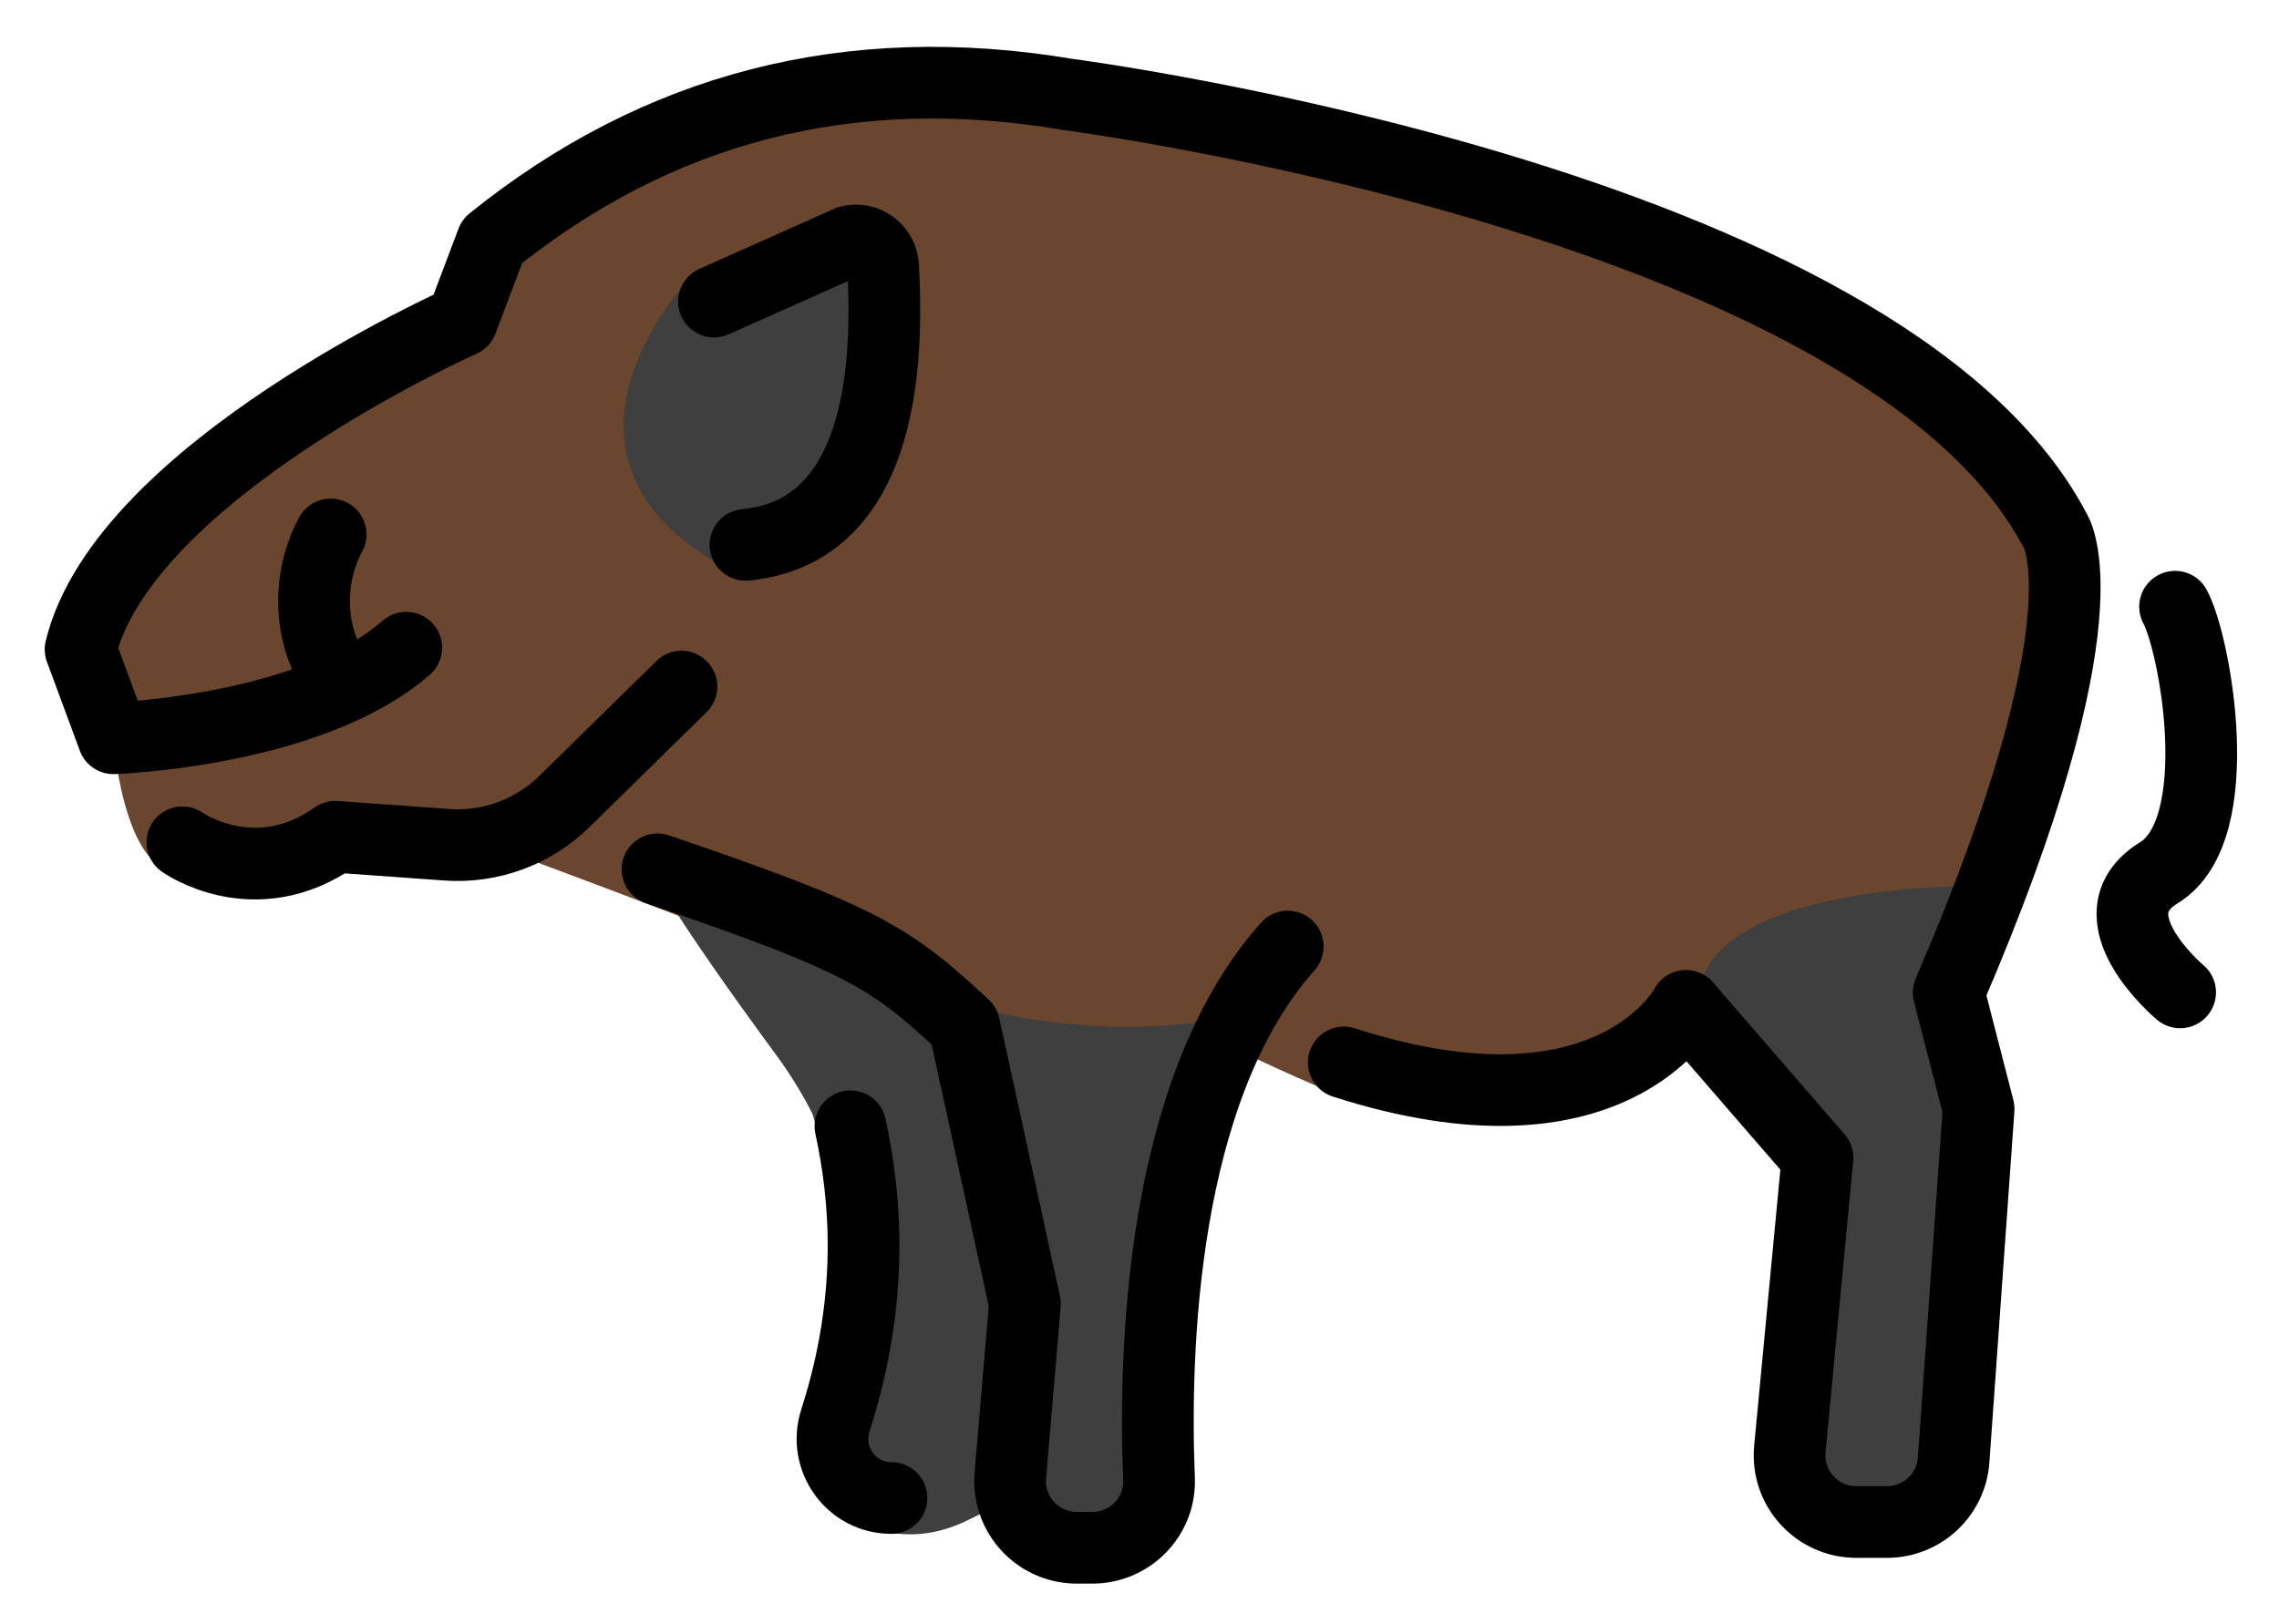 <svg xmlns="http://www.w3.org/2000/svg" role="img" viewBox="3.90 14.15 63.57 45.32"><title>1F417.svg</title><path fill="#6a462f" d="M17.886 21.075l-.204.376a6.87 6.87 0 0 1-2.517 2.623l-5.265 3.144s-4.099 3.412-3.754 4.698c.174.647.405 1.361.592 1.91.187.55.328 1.11.418 1.684.134.853.442 2.186 1.098 2.735.5.418 1.442.3 2.259.077 1.303-.356 2.632-.603 3.981-.666l.601-.028.458-.014c1.055-.033 2.107.141 3.096.511 5.97 2.231 5.525 2.134 5.848 2.204.763.167 2.172 1.507 2.172 1.507s-.417 2.728 0 3.737c.417 1.009 1.273 5.186 1.273 5.186l-.823 4.073 1.645 2.083s3.18-.007 3.316-1.599l1.005 2.019 2.424-.398.719-1.527.399-7.183 1.958-4.701s1.5.709 2.25 1.007c.414.165 2.104.148 3.535.099 1.389-.047 2.752-.383 4.008-.978l2.313-1.096 3.655 3.609-.185 4.862-.337 3.549.522 1.366 1.331.672 2.282-.672 1.127-10.86-.833-3.24s4.309-9.721 3.237-12.783c-.766-2.19-5.277-4.991-7.785-6.409-1.018-.576-2.082-1.047-3.189-1.424l-6.666-2.268c-.595-.203-1.192-.382-1.8-.539-2.407-.625-8.775-2.222-11.715-2.422-3.028-.206-9.294 2.923-11.385 4.02-.454.238-.823.605-1.067 1.055z"/><path fill="#3f3f3f" d="M22.004 38.246s8.792 6.212 16.833 4.129l-1.864 5.352a7.959 7.959 0 0 0-.433 2.227l-.217 4.407c-.066 1.335-1.01 2.464-2.313 2.764-.57.131-1.167-.055-1.562-.487l-.632-.692s-1.308 1.262-3.05.971c-.766-.128-1.268-.733-1.59-1.369-.432-.854-.469-1.855-.178-2.766l.365-1.146a7.275 7.275 0 0 0 .075-4.168c-.39-1.395-1.025-2.707-1.882-3.875-1.311-1.786-3.206-4.443-3.553-5.346zm37.083.629s-6.708-.125-7.708 2.583c-.6 1.625.589 2.996 1.636 3.832.804.642 1.242 1.638 1.119 2.66l-.323 2.686c-.01.082-.016.165-.019.248l-.128 3.417a2.116 2.116 0 0 0 .6 1.557c.466.478 1.131.708 1.793.62 1.227-.163 2.23-1.057 2.534-2.256l.432-1.711c.044-.173.072-.349.085-.527l.5-7.08c.015-.212.007-.426-.022-.637l-.622-4.391.125-1zm-35.75-17.188s-5.5 5.5 1.562 8.688l3.044-2.188S29.025 24.5 29.025 24.25s-.258-3.391-.258-3.391L27.65 20.5l-4.312 1.188z"/><g fill="none" stroke="#000" stroke-linecap="round" stroke-linejoin="round" stroke-width="2"><path d="M8.987 37.652s2.017 1.435 4.266-.155l3.108.223c1.216.087 2.411-.352 3.281-1.206l3.267-3.207m-9.318-.035c-.862-.659-1.343-2.584-.467-4.21"/><path d="M15.232 32.222c-2.69 2.346-8.168 2.527-8.168 2.527l-.917-2.481c1.213-4.971 10.637-9.16 10.637-9.16l.842-2.227c4.622-3.721 9.956-5.127 16.067-4.095 0 0 22.688 2.948 27.531 12.165 0 0 1.591 2.319-2.968 12.894l.835 3.247-.697 9.795c-.069.974-.88 1.73-1.857 1.73h-.858c-1.098 0-1.957-.945-1.853-2.038l.771-8.124-3.67-4.239s-2.068 3.983-9.545 1.578"/><path d="M23.816 22.565l3.774-1.683c.467-.117.92.222.944.703.103 2.056.233 7.379-3.84 7.767m-2.454 9.054c5.778 1.96 6.526 2.482 8.557 4.367l1.693 7.755-.408 4.789c-.092 1.087.764 2.019 1.855 2.019h.433c1.054 0 1.903-.872 1.86-1.925-.142-3.487.032-10.859 3.59-14.851"/><path d="M27.622 45.575c.415 1.917.697 4.736-.419 8.204-.344 1.069.436 2.168 1.559 2.168h.005m35.804-24.869c.557 1.02 1.515 6.215-.448 7.421-1.963 1.206.589 3.34.589 3.34"/></g></svg>